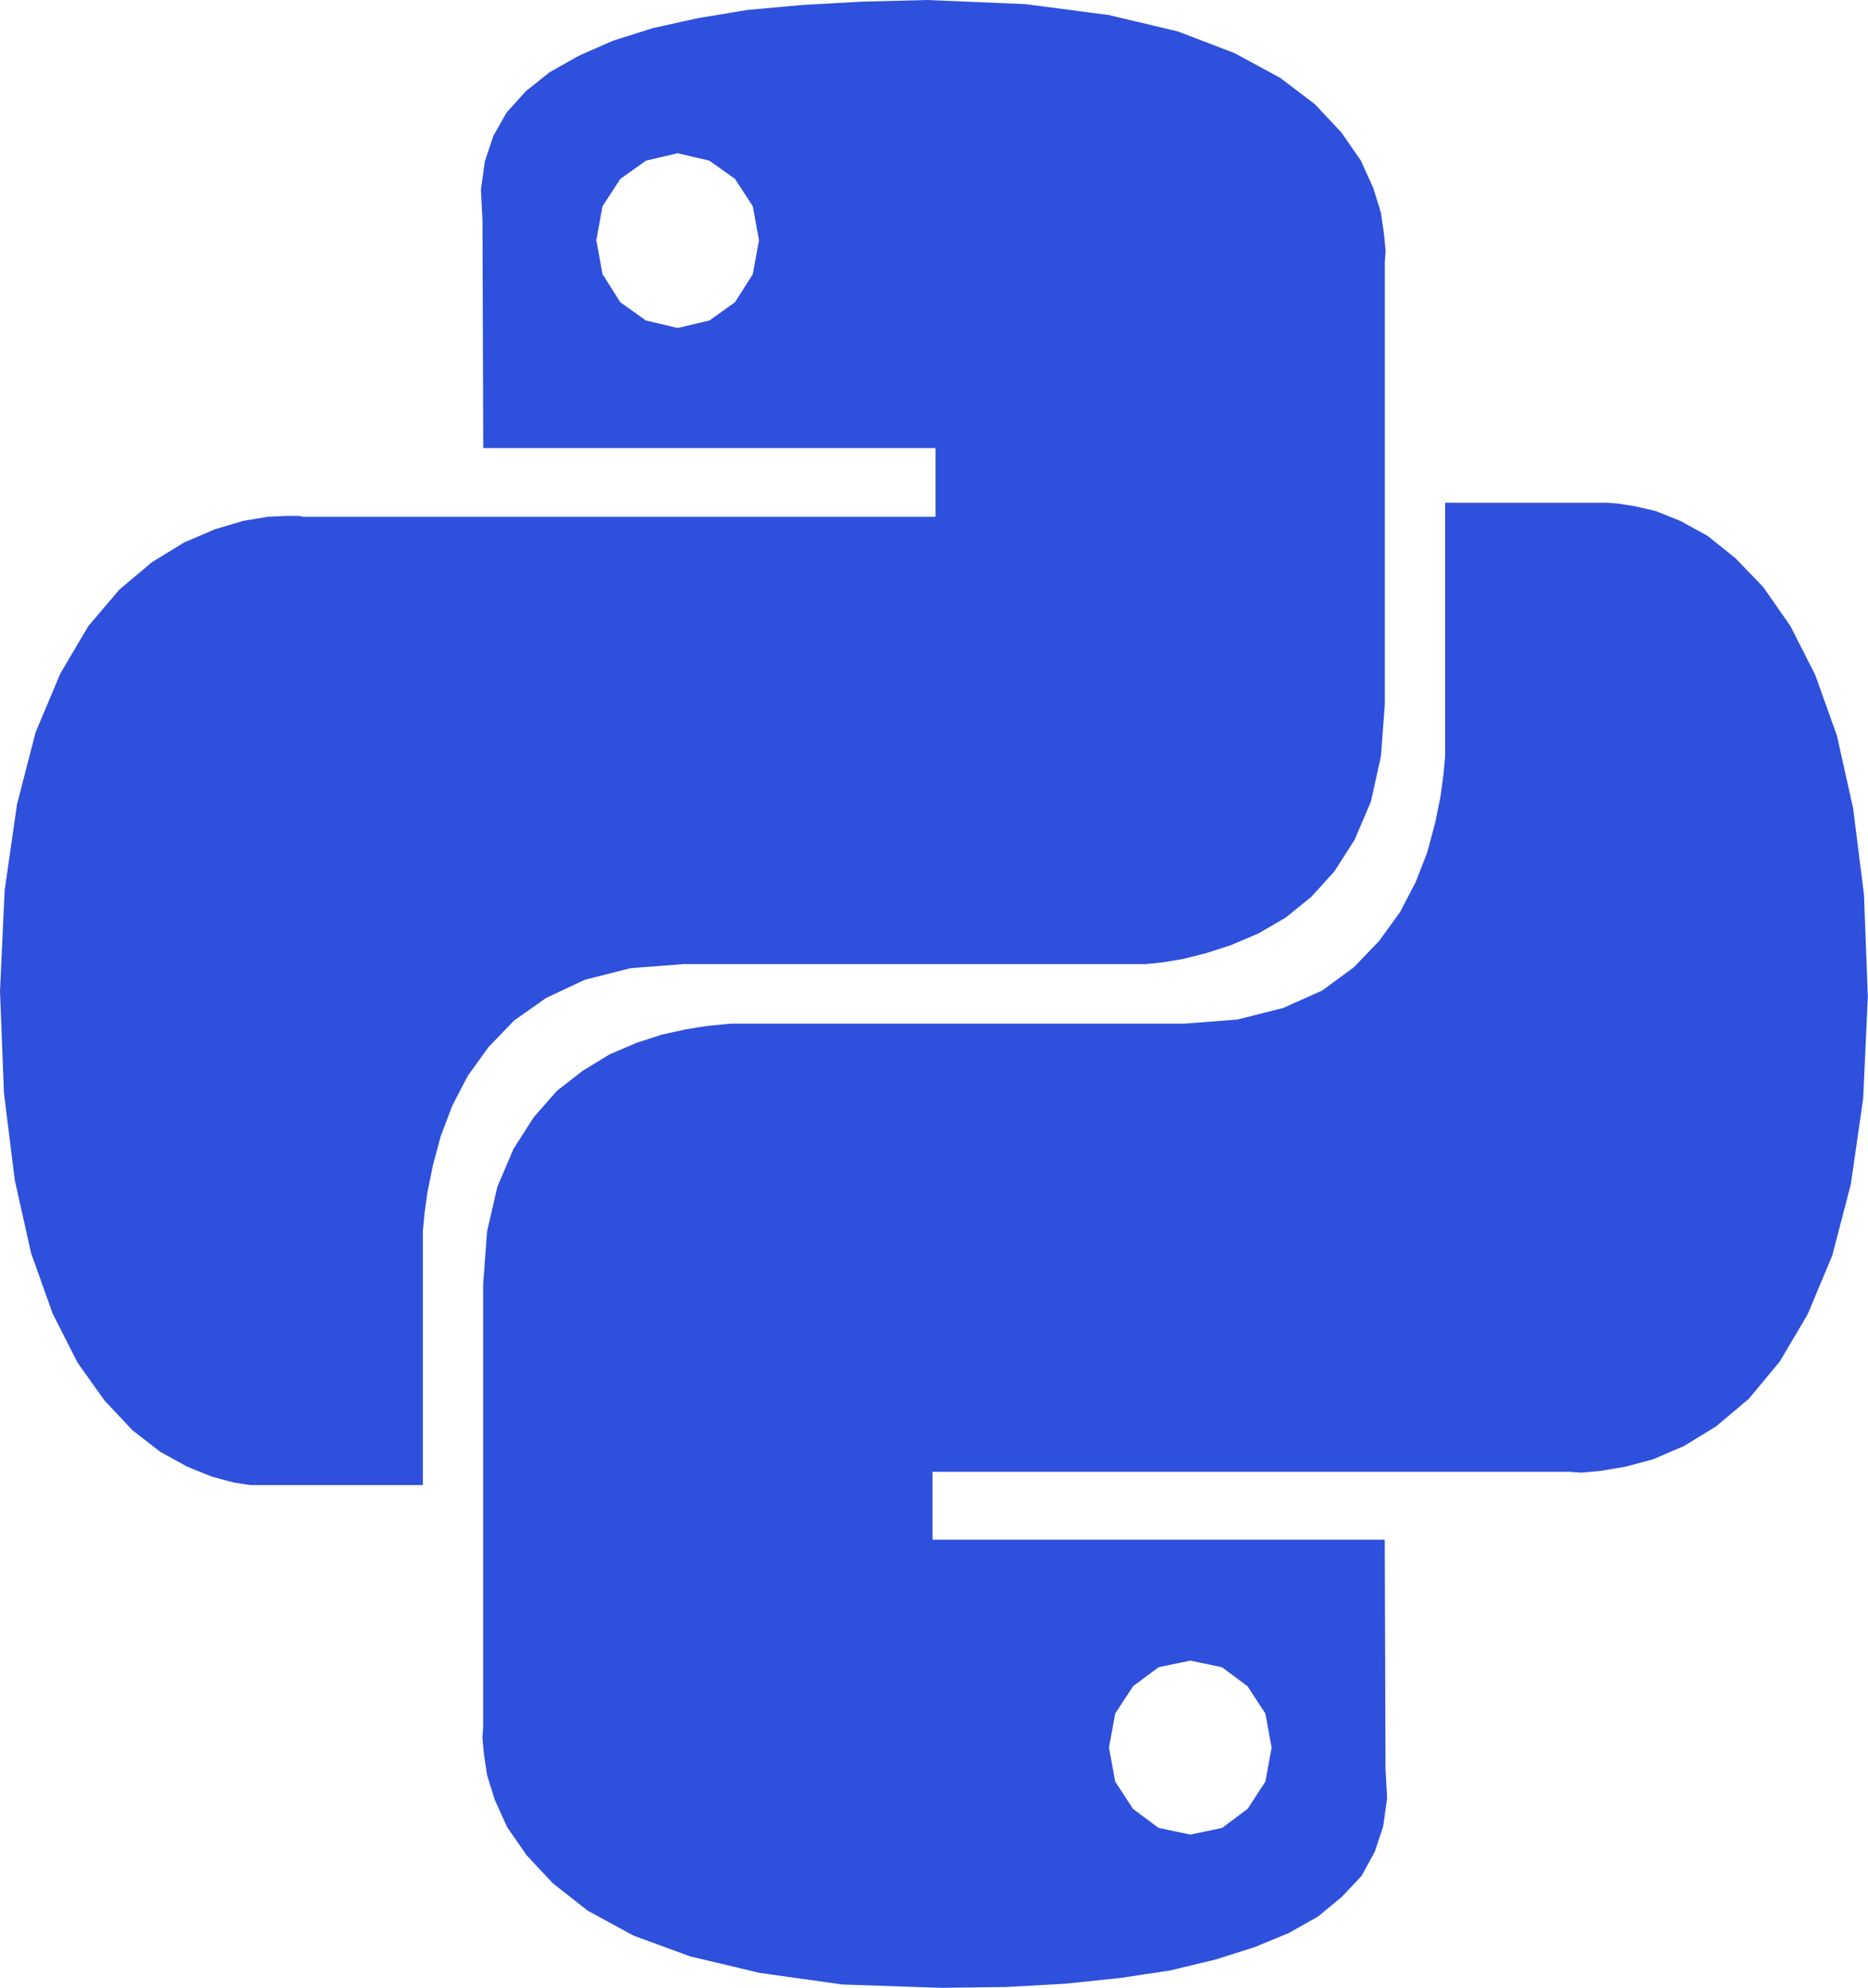 <svg xmlns="http://www.w3.org/2000/svg" width="86.393" height="91.912" viewBox="0 0 86.393 91.912"><defs><style>.a{fill:#2e50dc;}</style></defs><path class="a" d="M51.256.689l3.224.766,2.615,1L59.207,3.6l1.612,1.225,1.218,1.3.9,1.3.573,1.264.358,1.149.143,1,.072.766-.036.5v20.45l-.179,2.413L63.4,37.071l-.752,1.762-.931,1.455L60.64,41.475l-1.182.957L58.2,43.16l-1.254.536-1.182.383-1.075.268-.931.153-.752.077H31.627l-2.471.191-2.113.536-1.791.843-1.469,1.034L22.6,48.407l-.967,1.34-.716,1.379-.537,1.417-.358,1.34-.251,1.225-.143,1.034-.072.8V68.666H11.569l-.752-.115-1-.268-1.146-.46-1.254-.689-1.289-1L4.835,64.759,3.582,63,2.436,60.738l-1-2.8-.752-3.37-.5-4.021L0,45.841l.215-4.672.573-3.983.86-3.332,1.146-2.719,1.289-2.183,1.433-1.685L7.02,26l1.5-.919,1.433-.613,1.289-.383,1.146-.191.86-.038h.573l.215.038H43.268V20.718H22.35l-.036-10.532L22.243,8.77l.179-1.3.394-1.187.609-1.072.9-1,1.11-.881,1.361-.766,1.576-.689L30.195,1.3l2.077-.46L34.564.46,37.107.23,39.865.077,42.874,0l4.549.191,3.833.5ZM28.69,8.272l-.824,1.264-.287,1.57.287,1.57.824,1.3,1.182.843,1.469.345,1.469-.345,1.182-.843.824-1.3.287-1.57-.287-1.57-.824-1.264L32.809,7.43l-1.469-.345-1.469.345-1.182.843ZM75.576,23.4l1,.23,1.146.46,1.254.689,1.289,1.034,1.289,1.34,1.254,1.8,1.146,2.259,1,2.8.752,3.37.5,3.983.179,4.71-.215,4.71-.573,3.983-.86,3.293L83.6,60.777,82.31,62.959l-1.433,1.723-1.5,1.264-1.5.919-1.433.613-1.289.345L74,68.015l-.86.077-.573-.038H43.125v3.14H64.043l.036,10.57.072,1.379-.179,1.3-.394,1.187-.609,1.111-.9.957-1.11.919-1.361.766-1.576.651L56.2,90.61l-2.077.5-2.292.345-2.543.268-2.758.153-3.009.038-4.549-.153-3.833-.536-3.224-.766L29.3,89.5,27.186,88.35l-1.612-1.264-1.218-1.3-.9-1.3-.573-1.264-.358-1.149-.143-.957-.072-.766.036-.5V59.4l.179-2.451L23,54.879l.752-1.762.931-1.455,1.075-1.225,1.182-.919,1.254-.766,1.254-.536,1.182-.383L31.7,47.6l.931-.153.752-.077.466-.038H54.766l2.471-.191,2.113-.536,1.791-.8L62.61,44.73,63.792,43.5l.967-1.34.716-1.379.537-1.379.358-1.34.251-1.225.143-1.072.072-.8V23.246h7.486l.5.038.752.115ZM52.4,77.972l-.824,1.264-.287,1.57.287,1.57L52.4,83.64l1.182.881,1.469.306,1.469-.306L57.7,83.64l.824-1.264.287-1.57-.287-1.57L57.7,77.972l-1.182-.881-1.469-.306-1.469.306-1.182.881Z"/></svg>